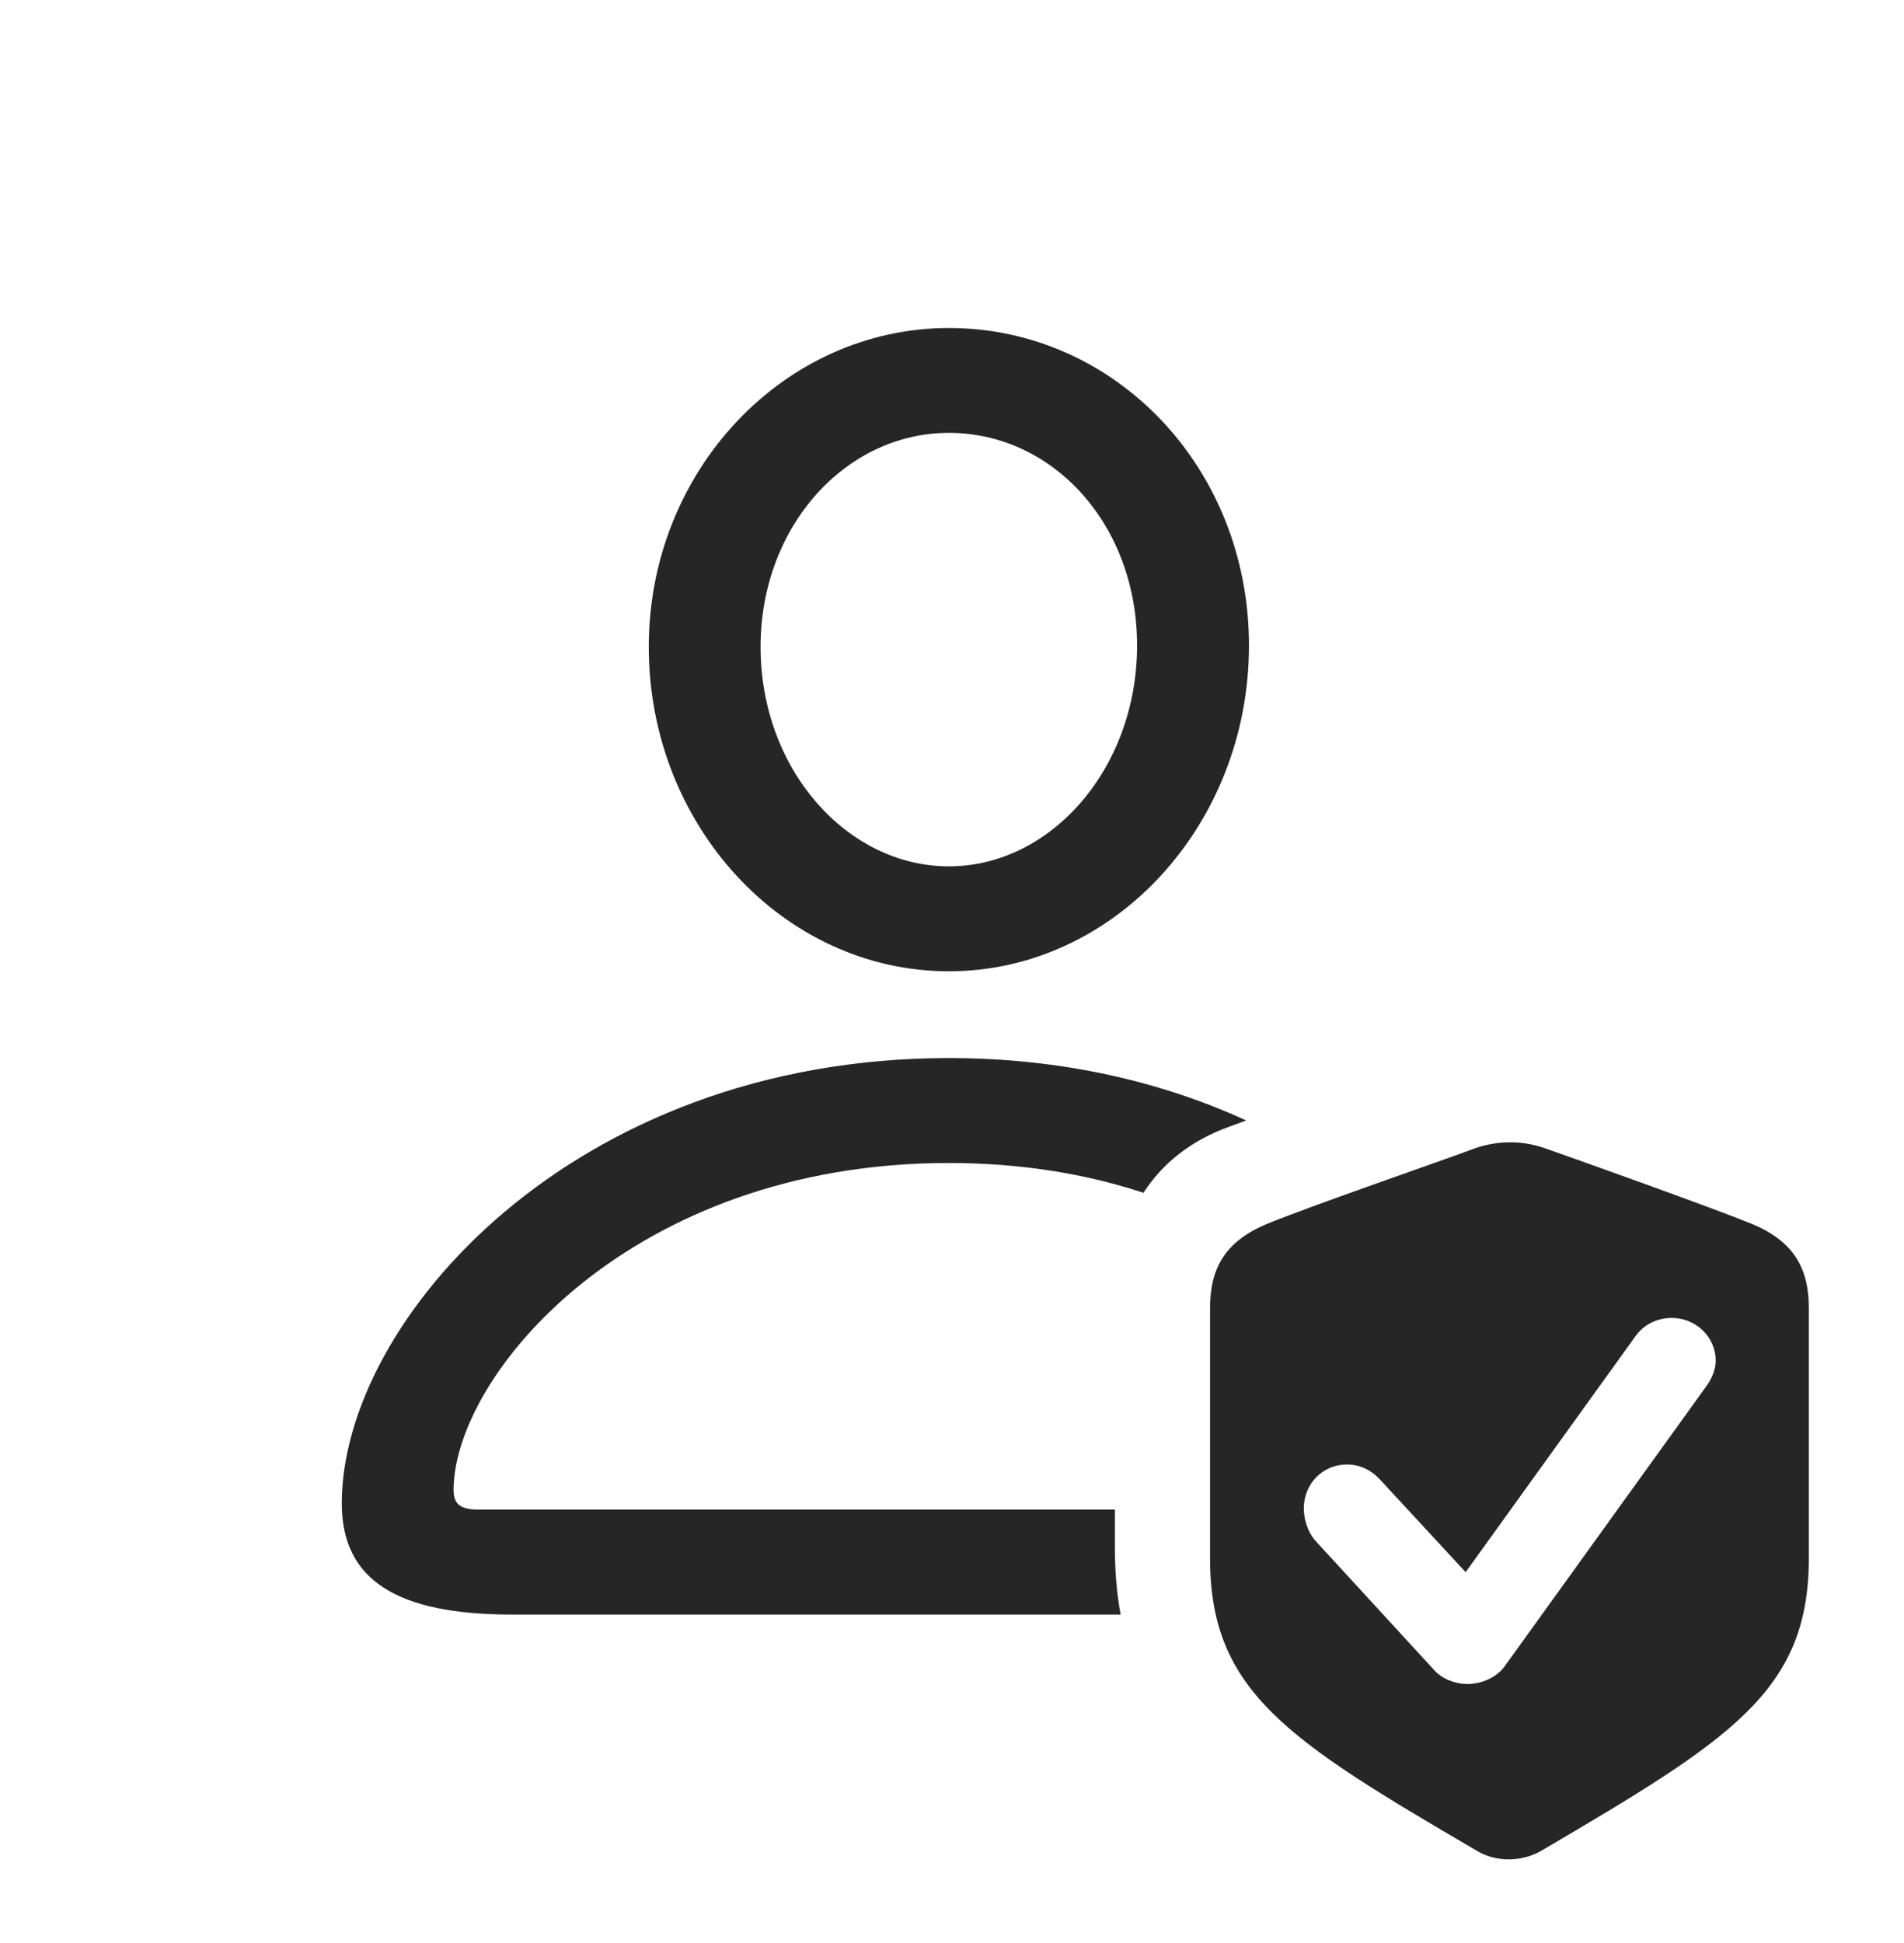 <?xml version="1.0" encoding="UTF-8"?>
<!--Generator: Apple Native CoreSVG 232.5-->
<!DOCTYPE svg
PUBLIC "-//W3C//DTD SVG 1.1//EN"
       "http://www.w3.org/Graphics/SVG/1.1/DTD/svg11.dtd">
<svg version="1.1" xmlns="http://www.w3.org/2000/svg" xmlns:xlink="http://www.w3.org/1999/xlink" width="26.768" height="27.317">
 <g>
  <rect height="27.317" opacity="0" width="26.768" x="0" y="0"/>
  <path d="M17.52 15.751L17.275 15.841C16.733 16.038 16.337 16.362 16.076 16.768C15.275 16.504 14.359 16.349 13.34 16.349C8.857 16.349 6.377 19.337 6.377 20.949C6.377 21.154 6.484 21.222 6.738 21.222L15.674 21.222L15.674 21.75C15.674 22.093 15.7 22.407 15.755 22.697L7.197 22.697C5.576 22.697 4.805 22.209 4.805 21.134C4.805 18.576 8.037 14.874 13.34 14.874C14.932 14.874 16.337 15.209 17.52 15.751ZM17.559 9.074C17.559 11.593 15.664 13.654 13.34 13.654C11.016 13.654 9.121 11.603 9.121 9.093C9.121 6.613 11.025 4.611 13.34 4.611C15.674 4.611 17.559 6.574 17.559 9.074ZM10.693 9.093C10.693 10.822 11.914 12.179 13.34 12.179C14.775 12.179 15.986 10.802 15.986 9.074C15.986 7.365 14.795 6.085 13.34 6.085C11.895 6.085 10.693 7.394 10.693 9.093Z" fill="#000000" fill-opacity="0.85"/>
  <path d="M21.699 16.134C22.256 16.33 24.062 16.974 24.639 17.209C25.215 17.453 25.43 17.824 25.43 18.39L25.43 21.906C25.43 23.781 24.326 24.455 21.67 26.017C21.367 26.193 20.996 26.164 20.762 26.017C18.105 24.464 17.012 23.781 17.012 21.906L17.012 18.39C17.012 17.824 17.227 17.453 17.803 17.209C18.369 16.974 20.176 16.349 20.654 16.173C21.016 16.027 21.377 16.027 21.699 16.134ZM22.988 18.791L20.605 22.101L19.404 20.802C19.297 20.685 19.141 20.587 18.936 20.587C18.594 20.587 18.33 20.861 18.33 21.203C18.33 21.349 18.379 21.525 18.486 21.652L20.146 23.459C20.264 23.605 20.469 23.673 20.625 23.673C20.84 23.673 21.035 23.576 21.143 23.439L23.984 19.494C24.072 19.377 24.121 19.24 24.121 19.132C24.121 18.781 23.828 18.527 23.506 18.527C23.281 18.527 23.096 18.634 22.988 18.791Z" fill="#000000" fill-opacity="0.85"/>
 </g>
</svg>
